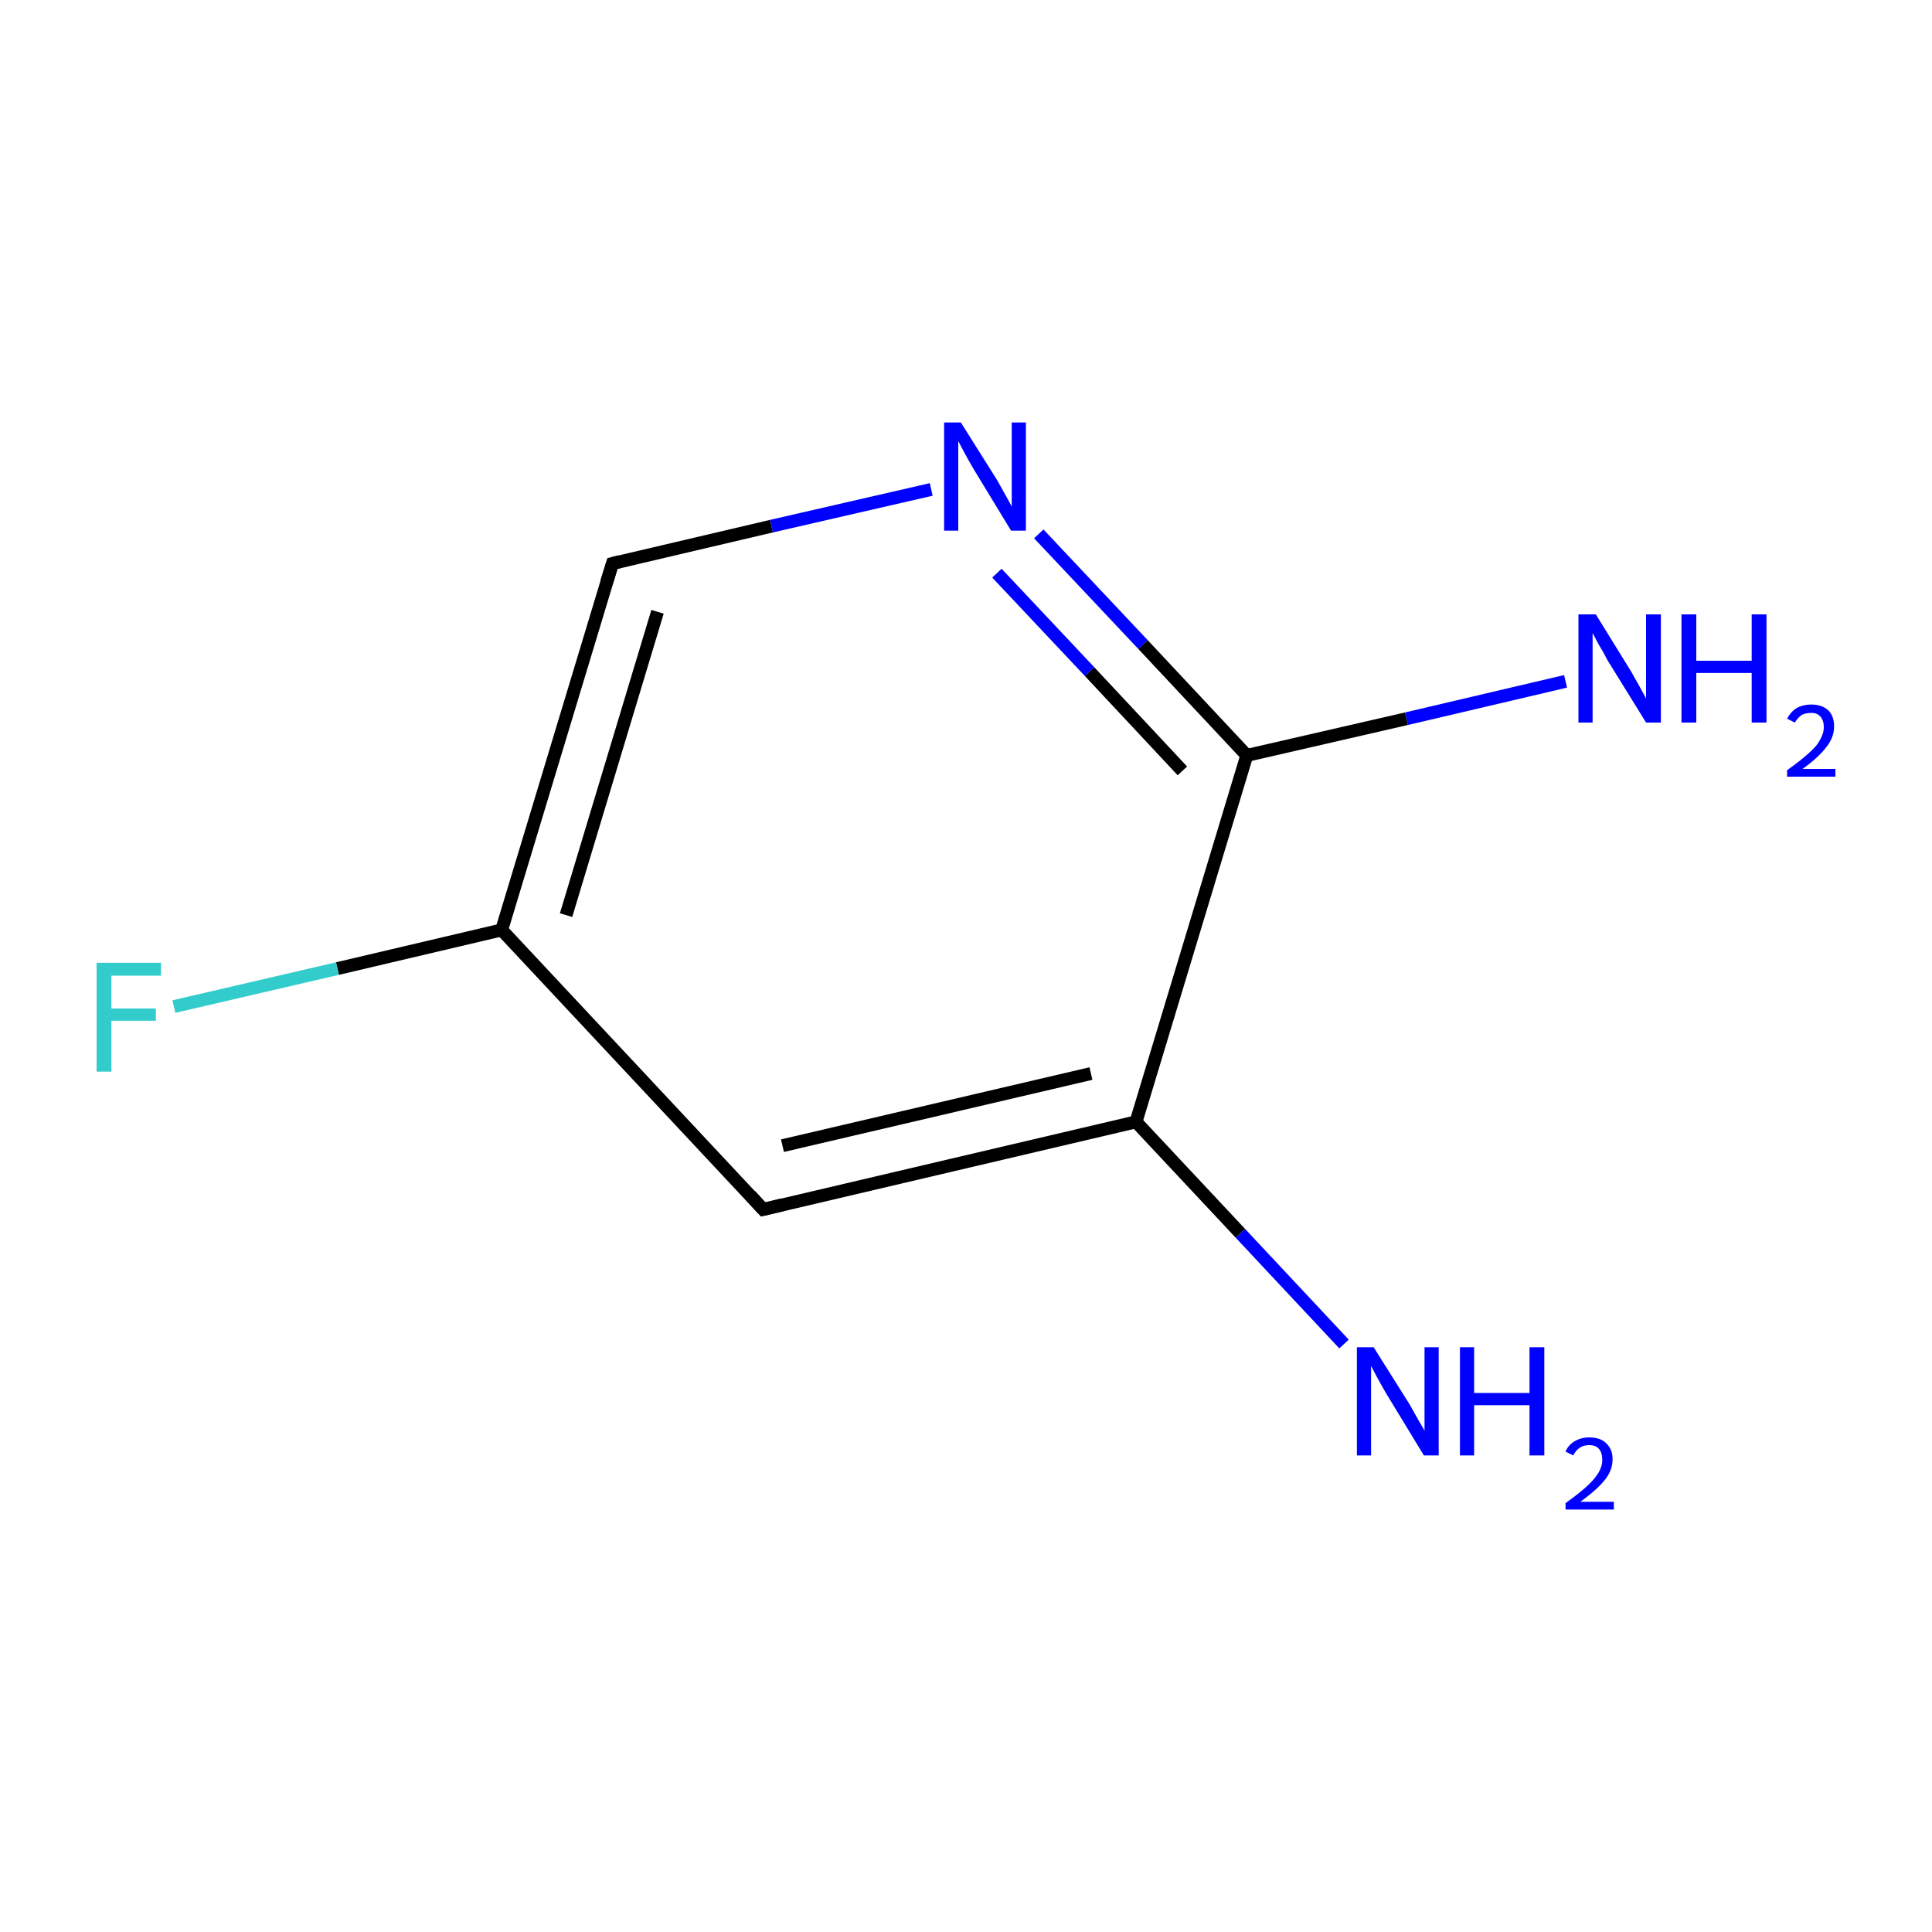 <?xml version='1.0' encoding='iso-8859-1'?>
<svg version='1.1' baseProfile='full'
              xmlns='http://www.w3.org/2000/svg'
                      xmlns:rdkit='http://www.rdkit.org/xml'
                      xmlns:xlink='http://www.w3.org/1999/xlink'
                  xml:space='preserve'
width='300px' height='300px' viewBox='0 0 300 300'>
<!-- END OF HEADER -->
<rect style='opacity:1.0;fill:#FFFFFF;stroke:none' width='300.0' height='300.0' x='0.0' y='0.0'> </rect>
<path class='bond-0 atom-0 atom-1' d='M 208.7,208.7 L 192.6,191.5' style='fill:none;fill-rule:evenodd;stroke:#0000FF;stroke-width:2.0px;stroke-linecap:butt;stroke-linejoin:miter;stroke-opacity:1' />
<path class='bond-0 atom-0 atom-1' d='M 192.6,191.5 L 176.4,174.2' style='fill:none;fill-rule:evenodd;stroke:#000000;stroke-width:2.0px;stroke-linecap:butt;stroke-linejoin:miter;stroke-opacity:1' />
<path class='bond-1 atom-1 atom-2' d='M 176.4,174.2 L 118.5,187.8' style='fill:none;fill-rule:evenodd;stroke:#000000;stroke-width:2.0px;stroke-linecap:butt;stroke-linejoin:miter;stroke-opacity:1' />
<path class='bond-1 atom-1 atom-2' d='M 169.4,166.7 L 121.5,177.9' style='fill:none;fill-rule:evenodd;stroke:#000000;stroke-width:2.0px;stroke-linecap:butt;stroke-linejoin:miter;stroke-opacity:1' />
<path class='bond-2 atom-2 atom-3' d='M 118.5,187.8 L 77.9,144.4' style='fill:none;fill-rule:evenodd;stroke:#000000;stroke-width:2.0px;stroke-linecap:butt;stroke-linejoin:miter;stroke-opacity:1' />
<path class='bond-3 atom-3 atom-4' d='M 77.9,144.4 L 52.4,150.4' style='fill:none;fill-rule:evenodd;stroke:#000000;stroke-width:2.0px;stroke-linecap:butt;stroke-linejoin:miter;stroke-opacity:1' />
<path class='bond-3 atom-3 atom-4' d='M 52.4,150.4 L 27.0,156.3' style='fill:none;fill-rule:evenodd;stroke:#33CCCC;stroke-width:2.0px;stroke-linecap:butt;stroke-linejoin:miter;stroke-opacity:1' />
<path class='bond-4 atom-3 atom-5' d='M 77.9,144.4 L 95.1,87.5' style='fill:none;fill-rule:evenodd;stroke:#000000;stroke-width:2.0px;stroke-linecap:butt;stroke-linejoin:miter;stroke-opacity:1' />
<path class='bond-4 atom-3 atom-5' d='M 87.9,142.1 L 102.1,95.0' style='fill:none;fill-rule:evenodd;stroke:#000000;stroke-width:2.0px;stroke-linecap:butt;stroke-linejoin:miter;stroke-opacity:1' />
<path class='bond-5 atom-5 atom-6' d='M 95.1,87.5 L 119.8,81.7' style='fill:none;fill-rule:evenodd;stroke:#000000;stroke-width:2.0px;stroke-linecap:butt;stroke-linejoin:miter;stroke-opacity:1' />
<path class='bond-5 atom-5 atom-6' d='M 119.8,81.7 L 144.6,76.0' style='fill:none;fill-rule:evenodd;stroke:#0000FF;stroke-width:2.0px;stroke-linecap:butt;stroke-linejoin:miter;stroke-opacity:1' />
<path class='bond-6 atom-6 atom-7' d='M 161.3,82.9 L 177.5,100.1' style='fill:none;fill-rule:evenodd;stroke:#0000FF;stroke-width:2.0px;stroke-linecap:butt;stroke-linejoin:miter;stroke-opacity:1' />
<path class='bond-6 atom-6 atom-7' d='M 177.5,100.1 L 193.6,117.3' style='fill:none;fill-rule:evenodd;stroke:#000000;stroke-width:2.0px;stroke-linecap:butt;stroke-linejoin:miter;stroke-opacity:1' />
<path class='bond-6 atom-6 atom-7' d='M 154.8,89.0 L 169.2,104.3' style='fill:none;fill-rule:evenodd;stroke:#0000FF;stroke-width:2.0px;stroke-linecap:butt;stroke-linejoin:miter;stroke-opacity:1' />
<path class='bond-6 atom-6 atom-7' d='M 169.2,104.3 L 183.6,119.7' style='fill:none;fill-rule:evenodd;stroke:#000000;stroke-width:2.0px;stroke-linecap:butt;stroke-linejoin:miter;stroke-opacity:1' />
<path class='bond-7 atom-7 atom-8' d='M 193.6,117.3 L 218.4,111.6' style='fill:none;fill-rule:evenodd;stroke:#000000;stroke-width:2.0px;stroke-linecap:butt;stroke-linejoin:miter;stroke-opacity:1' />
<path class='bond-7 atom-7 atom-8' d='M 218.4,111.6 L 243.1,105.8' style='fill:none;fill-rule:evenodd;stroke:#0000FF;stroke-width:2.0px;stroke-linecap:butt;stroke-linejoin:miter;stroke-opacity:1' />
<path class='bond-8 atom-7 atom-1' d='M 193.6,117.3 L 176.4,174.2' style='fill:none;fill-rule:evenodd;stroke:#000000;stroke-width:2.0px;stroke-linecap:butt;stroke-linejoin:miter;stroke-opacity:1' />
<path d='M 121.4,187.1 L 118.5,187.8 L 116.5,185.6' style='fill:none;stroke:#000000;stroke-width:2.0px;stroke-linecap:butt;stroke-linejoin:miter;stroke-miterlimit:10;stroke-opacity:1;' />
<path d='M 94.2,90.4 L 95.1,87.5 L 96.3,87.2' style='fill:none;stroke:#000000;stroke-width:2.0px;stroke-linecap:butt;stroke-linejoin:miter;stroke-miterlimit:10;stroke-opacity:1;' />
<path class='atom-0' d='M 213.3 209.2
L 218.9 218.1
Q 219.4 219.0, 220.3 220.6
Q 221.2 222.1, 221.2 222.2
L 221.2 209.2
L 223.4 209.2
L 223.4 226.0
L 221.1 226.0
L 215.2 216.3
Q 214.5 215.1, 213.8 213.8
Q 213.1 212.5, 212.9 212.1
L 212.9 226.0
L 210.7 226.0
L 210.7 209.2
L 213.3 209.2
' fill='#0000FF'/>
<path class='atom-0' d='M 226.7 209.2
L 228.9 209.2
L 228.9 216.3
L 237.5 216.3
L 237.5 209.2
L 239.8 209.2
L 239.8 226.0
L 237.5 226.0
L 237.5 218.2
L 228.9 218.2
L 228.9 226.0
L 226.7 226.0
L 226.7 209.2
' fill='#0000FF'/>
<path class='atom-0' d='M 243.1 225.4
Q 243.5 224.4, 244.5 223.8
Q 245.5 223.2, 246.8 223.2
Q 248.5 223.2, 249.4 224.1
Q 250.4 225.0, 250.4 226.6
Q 250.4 228.3, 249.2 229.8
Q 248.0 231.3, 245.4 233.2
L 250.6 233.2
L 250.6 234.4
L 243.1 234.4
L 243.1 233.4
Q 245.2 231.9, 246.4 230.8
Q 247.6 229.7, 248.2 228.7
Q 248.8 227.7, 248.8 226.7
Q 248.8 225.6, 248.3 225.0
Q 247.8 224.4, 246.8 224.4
Q 245.9 224.4, 245.3 224.8
Q 244.7 225.2, 244.3 226.0
L 243.1 225.4
' fill='#0000FF'/>
<path class='atom-4' d='M 15.0 149.5
L 25.0 149.5
L 25.0 151.5
L 17.3 151.5
L 17.3 156.6
L 24.2 156.6
L 24.2 158.5
L 17.3 158.5
L 17.3 166.4
L 15.0 166.4
L 15.0 149.5
' fill='#33CCCC'/>
<path class='atom-6' d='M 149.2 65.6
L 154.8 74.5
Q 155.3 75.4, 156.2 77.0
Q 157.1 78.6, 157.1 78.7
L 157.1 65.6
L 159.3 65.6
L 159.3 82.4
L 157.0 82.4
L 151.1 72.7
Q 150.4 71.5, 149.7 70.2
Q 149.0 68.9, 148.8 68.5
L 148.8 82.4
L 146.6 82.4
L 146.6 65.6
L 149.2 65.6
' fill='#0000FF'/>
<path class='atom-8' d='M 247.8 95.4
L 253.3 104.3
Q 253.8 105.2, 254.7 106.8
Q 255.6 108.4, 255.6 108.5
L 255.6 95.4
L 257.9 95.4
L 257.9 112.2
L 255.6 112.2
L 249.6 102.5
Q 249.0 101.3, 248.2 100.0
Q 247.5 98.7, 247.3 98.3
L 247.3 112.2
L 245.1 112.2
L 245.1 95.4
L 247.8 95.4
' fill='#0000FF'/>
<path class='atom-8' d='M 261.1 95.4
L 263.4 95.4
L 263.4 102.6
L 272.0 102.6
L 272.0 95.4
L 274.3 95.4
L 274.3 112.2
L 272.0 112.2
L 272.0 104.5
L 263.4 104.5
L 263.4 112.2
L 261.1 112.2
L 261.1 95.4
' fill='#0000FF'/>
<path class='atom-8' d='M 277.5 111.6
Q 278.0 110.6, 278.9 110.0
Q 279.9 109.4, 281.3 109.4
Q 282.9 109.4, 283.9 110.3
Q 284.8 111.2, 284.8 112.8
Q 284.8 114.5, 283.6 116.0
Q 282.4 117.6, 279.9 119.4
L 285.0 119.4
L 285.0 120.6
L 277.5 120.6
L 277.5 119.6
Q 279.6 118.1, 280.8 117.0
Q 282.1 115.9, 282.6 114.9
Q 283.2 113.9, 283.2 112.9
Q 283.2 111.9, 282.7 111.3
Q 282.2 110.7, 281.3 110.7
Q 280.4 110.7, 279.8 111.0
Q 279.2 111.4, 278.7 112.2
L 277.5 111.6
' fill='#0000FF'/>
</svg>
